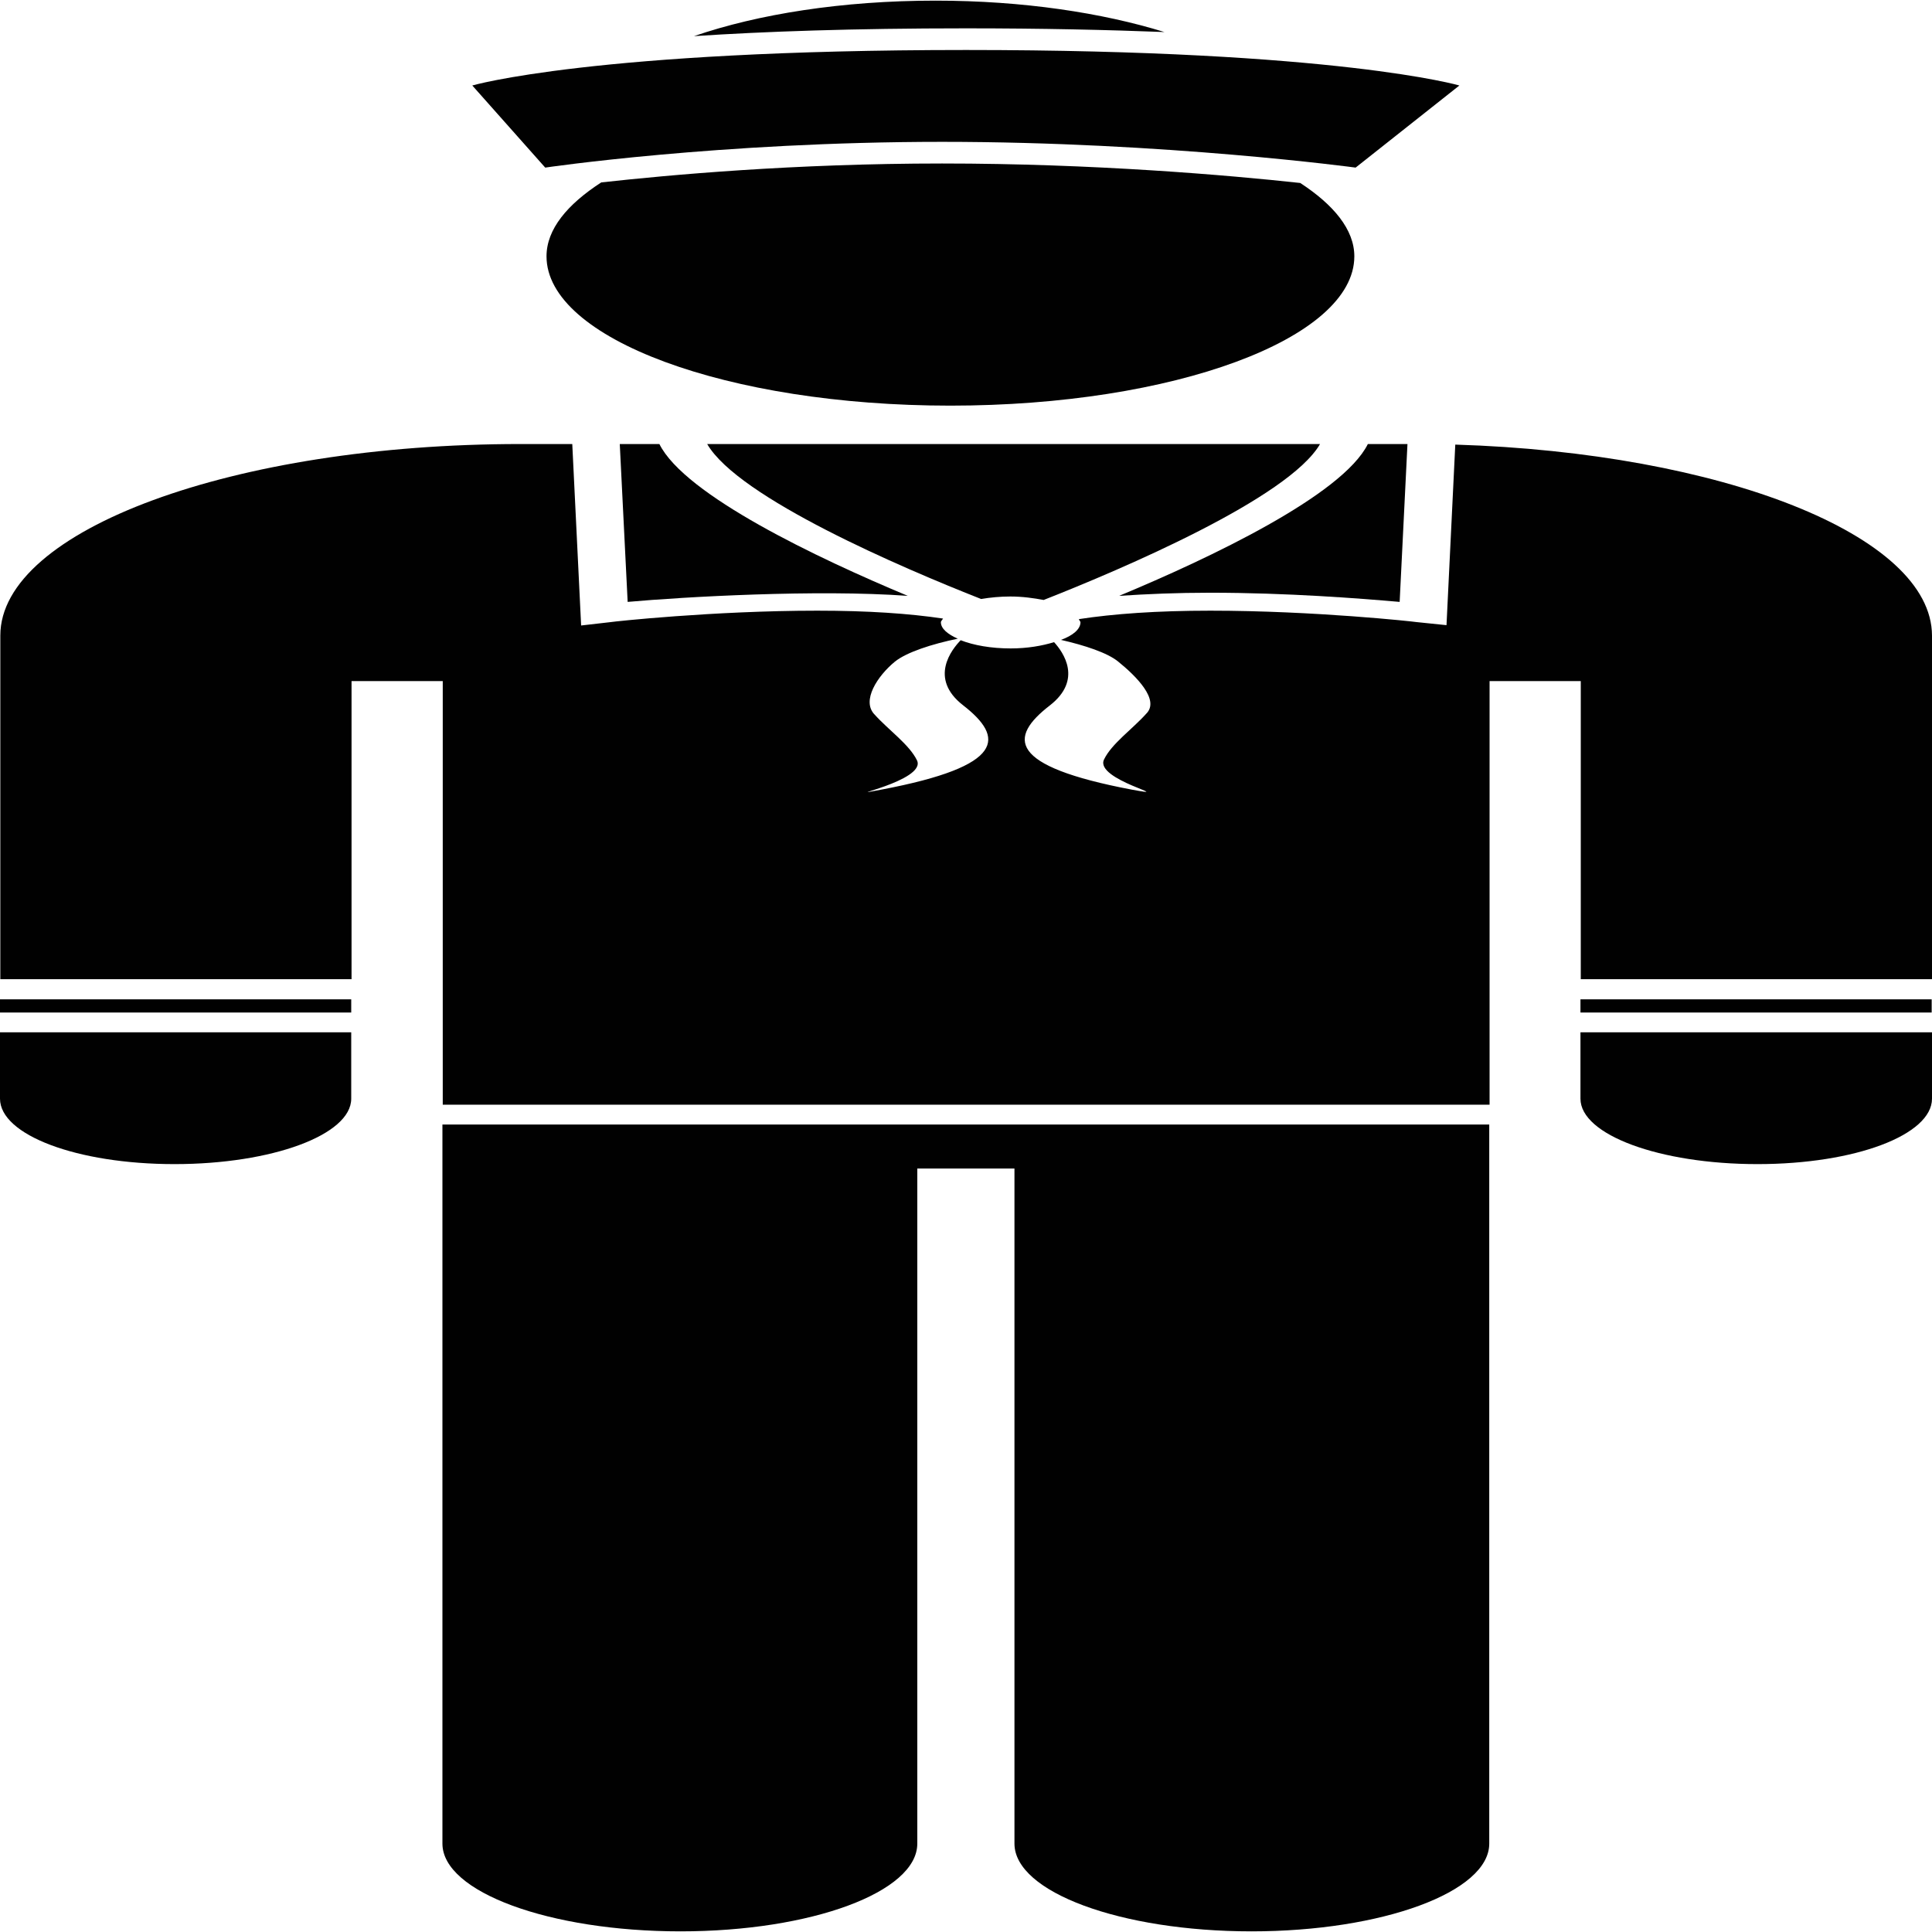 <?xml version="1.0" encoding="UTF-8"?>
<svg xmlns="http://www.w3.org/2000/svg" xmlns:xlink="http://www.w3.org/1999/xlink" width="24px" height="24px" viewBox="0 0 24 24" version="1.1">
<g id="surface1">
<path style=" stroke:none;fill-rule:nonzero;fill:rgb(0.392%,0.392%,0.392%);fill-opacity:1;" d="M 18.078 5.523 L 17.969 7.766 L 17.59 7.727 C 17.578 7.723 16.328 7.586 15.035 7.586 C 14.371 7.586 13.832 7.625 13.402 7.691 C 13.406 7.707 13.422 7.719 13.422 7.73 C 13.422 7.816 13.328 7.895 13.18 7.949 C 13.473 8.016 13.758 8.109 13.891 8.219 C 14.109 8.395 14.414 8.695 14.238 8.867 C 14.07 9.055 13.809 9.238 13.715 9.434 C 13.59 9.688 14.652 9.918 14.059 9.809 C 12.512 9.516 12.527 9.16 13.043 8.762 C 13.449 8.445 13.211 8.105 13.094 7.977 C 12.945 8.023 12.762 8.055 12.555 8.055 C 12.312 8.055 12.094 8.016 11.934 7.953 C 11.828 8.062 11.531 8.426 11.965 8.762 C 12.477 9.16 12.496 9.516 10.949 9.809 C 10.355 9.922 11.516 9.703 11.391 9.445 C 11.297 9.25 11.035 9.066 10.867 8.879 C 10.695 8.707 10.902 8.395 11.117 8.219 C 11.262 8.102 11.578 8 11.898 7.934 C 11.773 7.879 11.688 7.809 11.688 7.73 C 11.688 7.715 11.707 7.699 11.715 7.684 C 11.293 7.621 10.781 7.586 10.152 7.586 C 8.859 7.586 7.605 7.723 7.594 7.727 L 7.219 7.77 L 7.109 5.516 C 6.848 5.516 6.625 5.516 6.461 5.516 C 2.91 5.516 0.004 6.582 0.004 7.895 C 0.004 8.348 0.004 10.605 0.004 12.164 L 4.367 12.164 C 4.367 10.621 4.367 8.461 4.367 8.461 L 5.5 8.461 C 5.5 8.461 5.5 10.871 5.5 13.723 L 18.504 13.723 C 18.504 10.871 18.504 8.461 18.504 8.461 L 19.637 8.461 C 19.637 8.461 19.637 10.621 19.637 12.164 L 24 12.164 C 24 10.605 24 8.348 24 7.895 C 23.996 6.648 21.379 5.625 18.078 5.523 Z M 18.078 5.523 "/>
<path style=" stroke:none;fill-rule:nonzero;fill:rgb(0.392%,0.392%,0.392%);fill-opacity:1;" d="M 5.496 13.969 C 5.496 17.832 5.496 22.398 5.496 22.902 C 5.496 23.504 6.828 23.992 8.453 23.992 C 10.078 23.992 11.395 23.504 11.395 22.902 C 11.395 22.012 11.395 14.516 11.395 14.516 L 12.602 14.516 C 12.602 14.516 12.602 22.012 12.602 22.902 C 12.602 23.504 13.922 23.992 15.547 23.992 C 17.168 23.992 18.5 23.504 18.5 22.902 C 18.5 22.398 18.5 17.832 18.5 13.969 Z M 5.496 13.969 "/>
<path style=" stroke:none;fill-rule:nonzero;fill:rgb(0.392%,0.392%,0.392%);fill-opacity:1;" d="M 11.703 2.031 C 9.867 2.031 8.32 2.172 7.469 2.266 C 7.047 2.539 6.789 2.848 6.789 3.184 C 6.789 4.207 9.035 5.039 11.805 5.039 C 14.578 5.039 16.824 4.207 16.824 3.184 C 16.824 2.852 16.566 2.543 16.152 2.273 C 15.262 2.176 13.586 2.031 11.703 2.031 Z M 11.703 2.031 "/>
<path style=" stroke:none;fill-rule:nonzero;fill:rgb(0.392%,0.392%,0.392%);fill-opacity:1;" d="M 12 0.352 C 12.949 0.352 13.766 0.371 14.465 0.398 C 13.695 0.16 12.711 0.008 11.621 0.008 C 10.461 0.008 9.414 0.176 8.621 0.449 C 9.492 0.391 10.602 0.352 12 0.352 Z M 12 0.352 "/>
<path style=" stroke:none;fill-rule:nonzero;fill:rgb(0.392%,0.392%,0.392%);fill-opacity:1;" d="M 18.129 1.062 C 18.129 1.062 16.617 0.621 12 0.621 C 7.375 0.621 5.867 1.062 5.867 1.062 L 6.773 2.082 C 6.773 2.082 8.934 1.762 11.703 1.762 C 14.477 1.762 16.84 2.082 16.84 2.082 Z M 18.129 1.062 "/>
<path style=" stroke:none;fill-rule:nonzero;fill:rgb(0.392%,0.392%,0.392%);fill-opacity:1;" d="M 15.035 7.363 C 15.988 7.363 16.895 7.434 17.387 7.477 L 17.484 5.516 C 17.352 5.516 17.184 5.516 16.992 5.516 C 16.676 6.152 15.027 6.934 13.902 7.402 C 14.246 7.379 14.621 7.363 15.035 7.363 Z M 15.035 7.363 "/>
<path style=" stroke:none;fill-rule:nonzero;fill:rgb(0.392%,0.392%,0.392%);fill-opacity:1;" d="M 7.797 7.477 C 8.5 7.414 10.152 7.32 11.277 7.402 C 10.156 6.934 8.508 6.152 8.191 5.516 C 8.02 5.516 7.855 5.516 7.699 5.516 Z M 7.797 7.477 "/>
<path style=" stroke:none;fill-rule:nonzero;fill:rgb(0.392%,0.392%,0.392%);fill-opacity:1;" d="M 12.551 7.41 C 12.703 7.41 12.84 7.43 12.965 7.453 C 13.938 7.07 16.008 6.188 16.398 5.516 C 14.48 5.516 11.141 5.516 8.785 5.516 C 9.172 6.184 11.207 7.055 12.188 7.441 C 12.301 7.422 12.422 7.41 12.551 7.41 Z M 12.551 7.41 "/>
<path style=" stroke:none;fill-rule:nonzero;fill:rgb(0.392%,0.392%,0.392%);fill-opacity:1;" d="M 19.633 12.824 C 19.633 13.234 19.633 13.535 19.633 13.648 C 19.633 14.098 20.617 14.461 21.832 14.461 C 23.047 14.461 24 14.098 24 13.648 C 24 13.551 24 13.242 24 12.824 Z M 19.633 12.824 "/>
<path style=" stroke:none;fill-rule:nonzero;fill:rgb(0.392%,0.392%,0.392%);fill-opacity:1;" d="M 19.633 12.414 C 19.633 12.469 19.633 12.523 19.633 12.578 L 23.996 12.578 C 23.996 12.523 23.996 12.469 23.996 12.414 Z M 19.633 12.414 "/>
<path style=" stroke:none;fill-rule:nonzero;fill:rgb(0.392%,0.392%,0.392%);fill-opacity:1;" d="M 4.363 12.578 C 4.363 12.523 4.363 12.469 4.363 12.414 L 0 12.414 C 0 12.469 0 12.523 0 12.578 Z M 4.363 12.578 "/>
<path style=" stroke:none;fill-rule:nonzero;fill:rgb(0.392%,0.392%,0.392%);fill-opacity:1;" d="M 0 12.824 C 0 13.246 0 13.551 0 13.648 C 0 14.098 0.953 14.461 2.168 14.461 C 3.379 14.461 4.363 14.098 4.363 13.648 C 4.363 13.535 4.363 13.234 4.363 12.824 Z M 0 12.824 "/>
</g>
</svg>
